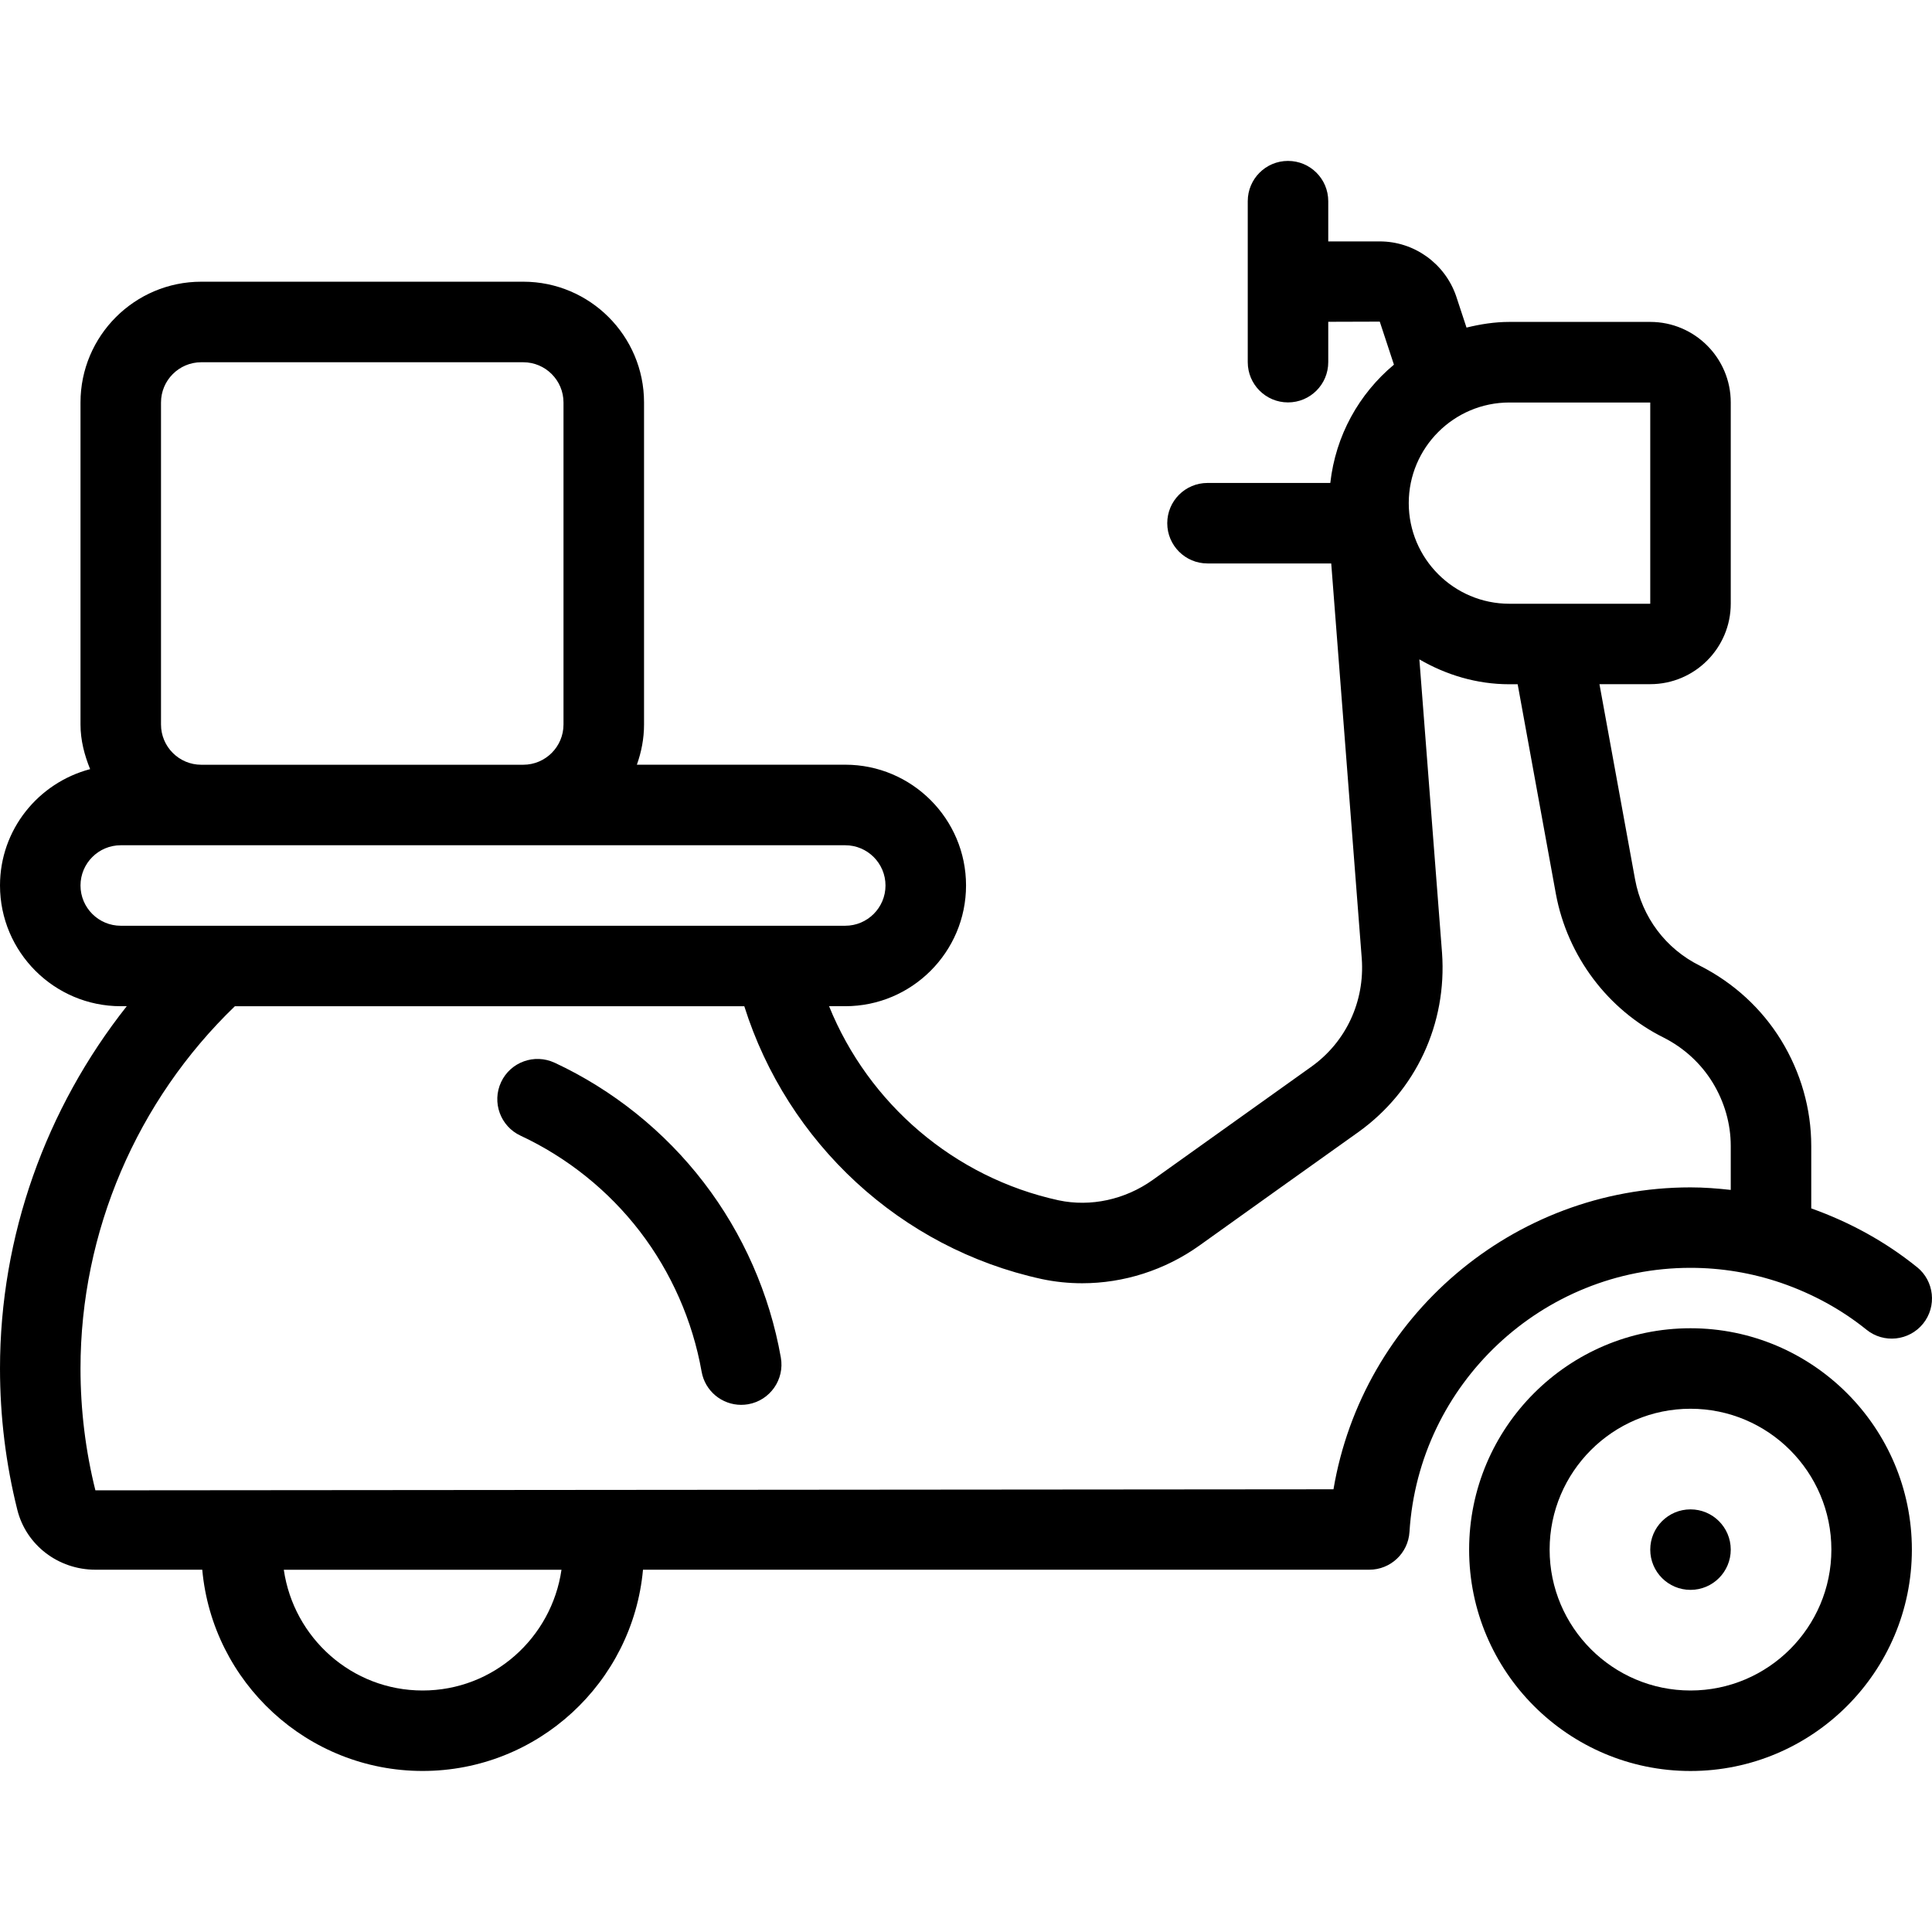 <svg id="Layer_1" data-name="Layer 1" xmlns="http://www.w3.org/2000/svg" viewBox="0 0 48 48">
  <defs>
    <style>
      .cls-1 {
        stroke-width: 0px;
      }
    </style>
  </defs>
  <path class="cls-1" d="m47.628,31.482c-.775-.626-1.659-1.114-2.628-1.46v-1.552c0-.918-.258-1.825-.747-2.624-.484-.788-1.179-1.427-2.019-1.853-.849-.42-1.437-1.203-1.611-2.144l-.885-4.851h1.262c1.103,0,2-.897,2-2v-5c0-1.103-.897-2-2-2h-3.5c-.369,0-.722.057-1.065.141l-.261-.792c-.283-.807-1.044-1.349-1.894-1.349h-1.28v-1c0-.552-.447-1-1-1s-1,.448-1,1v4c0,.552.447,1,1,1s1-.448,1-1v-1.003l1.28-.004.352,1.069c-.867.724-1.449,1.758-1.581,2.939h-3.051c-.553,0-1,.448-1,1s.447,1,1,1h3.074l.759,9.821c.075,1.061-.391,2.062-1.243,2.675-1.251.891-2.861,2.041-3.951,2.82-.687.49-1.542.675-2.336.507-2.599-.566-4.725-2.403-5.705-4.823h.403c1.654,0,3-1.346,3-3s-1.346-3-3-3h-5.178c.112-.314.178-.648.178-1v-8c0-1.654-1.346-3-3-3H5c-1.654,0-3,1.346-3,3v8c0,.396.099.763.239,1.11-1.285.339-2.239,1.5-2.239,2.89,0,1.654,1.346,3,3,3h.149c-2.012,2.544-3.149,5.711-3.149,9,0,1.192.145,2.374.43,3.511.218.876,1.016,1.489,1.94,1.489h2.655c.254,2.799,2.611,5,5.475,5s5.221-2.201,5.475-5h18.045c.528,0,.965-.411.998-.938.23-3.68,3.298-6.562,6.982-6.562.767,0,1.525.126,2.254.375.785.271,1.498.662,2.118,1.162.428.347,1.059.279,1.406-.149.347-.43.279-1.06-.15-1.406Zm-6.628-21.482v5h-3.5c-1.379,0-2.5-1.122-2.5-2.5s1.121-2.5,2.5-2.5h3.5Zm-37,0c0-.551.448-1,1-1h8c.552,0,1,.449,1,1v8c0,.551-.448,1-1,1H5c-.552,0-1-.449-1-1v-8Zm-2,12c0-.551.448-1,1-1h18c.552,0,1,.449,1,1s-.448,1-1,1H3c-.552,0-1-.449-1-1Zm8.5,20c-1.758,0-3.204-1.308-3.449-3h6.899c-.245,1.692-1.691,3-3.449,3Zm22.63-4.999l-30.76.026c-.245-.98-.37-1.999-.37-3.027,0-3.4,1.4-6.653,3.835-9h12.657c1.069,3.389,3.876,6.013,7.392,6.778.331.07.667.104,1.002.104,1.03,0,2.055-.324,2.916-.939,1.089-.78,2.699-1.929,3.952-2.821,1.424-1.024,2.199-2.685,2.073-4.449l-.563-7.291c.661.383,1.418.618,2.236.618h.206l.95,5.212c.287,1.545,1.293,2.881,2.682,3.569.501.255.92.639,1.21,1.111.296.483.452,1.028.452,1.578v1.093c-.332-.037-.665-.063-1-.063-4.421,0-8.149,3.226-8.87,7.501Z" id="id_101"></path>
  <path class="cls-1" d="m42,33c-3.032,0-5.5,2.467-5.5,5.5s2.468,5.5,5.5,5.5,5.5-2.467,5.5-5.5-2.468-5.5-5.5-5.5Zm0,9c-1.93,0-3.5-1.57-3.5-3.5s1.57-3.5,3.5-3.5,3.5,1.57,3.5,3.5-1.57,3.5-3.5,3.5Z" id="id_102"></path>
  <circle class="cls-1" cx="42" cy="38.5" r="1" id="id_103"></circle>
  <path class="cls-1" d="m13.778,26.403c-.5-.233-1.096-.017-1.329.483-.233.5-.017,1.096.483,1.329,1.161.542,2.187,1.365,2.967,2.381.778,1.015,1.309,2.219,1.532,3.481.085.485.507.826.983.826.058,0,.116-.005.175-.015.544-.096.907-.615.811-1.159-.278-1.578-.94-3.082-1.915-4.351-.974-1.27-2.256-2.299-3.707-2.976Z" id="id_104"></path>
</svg>